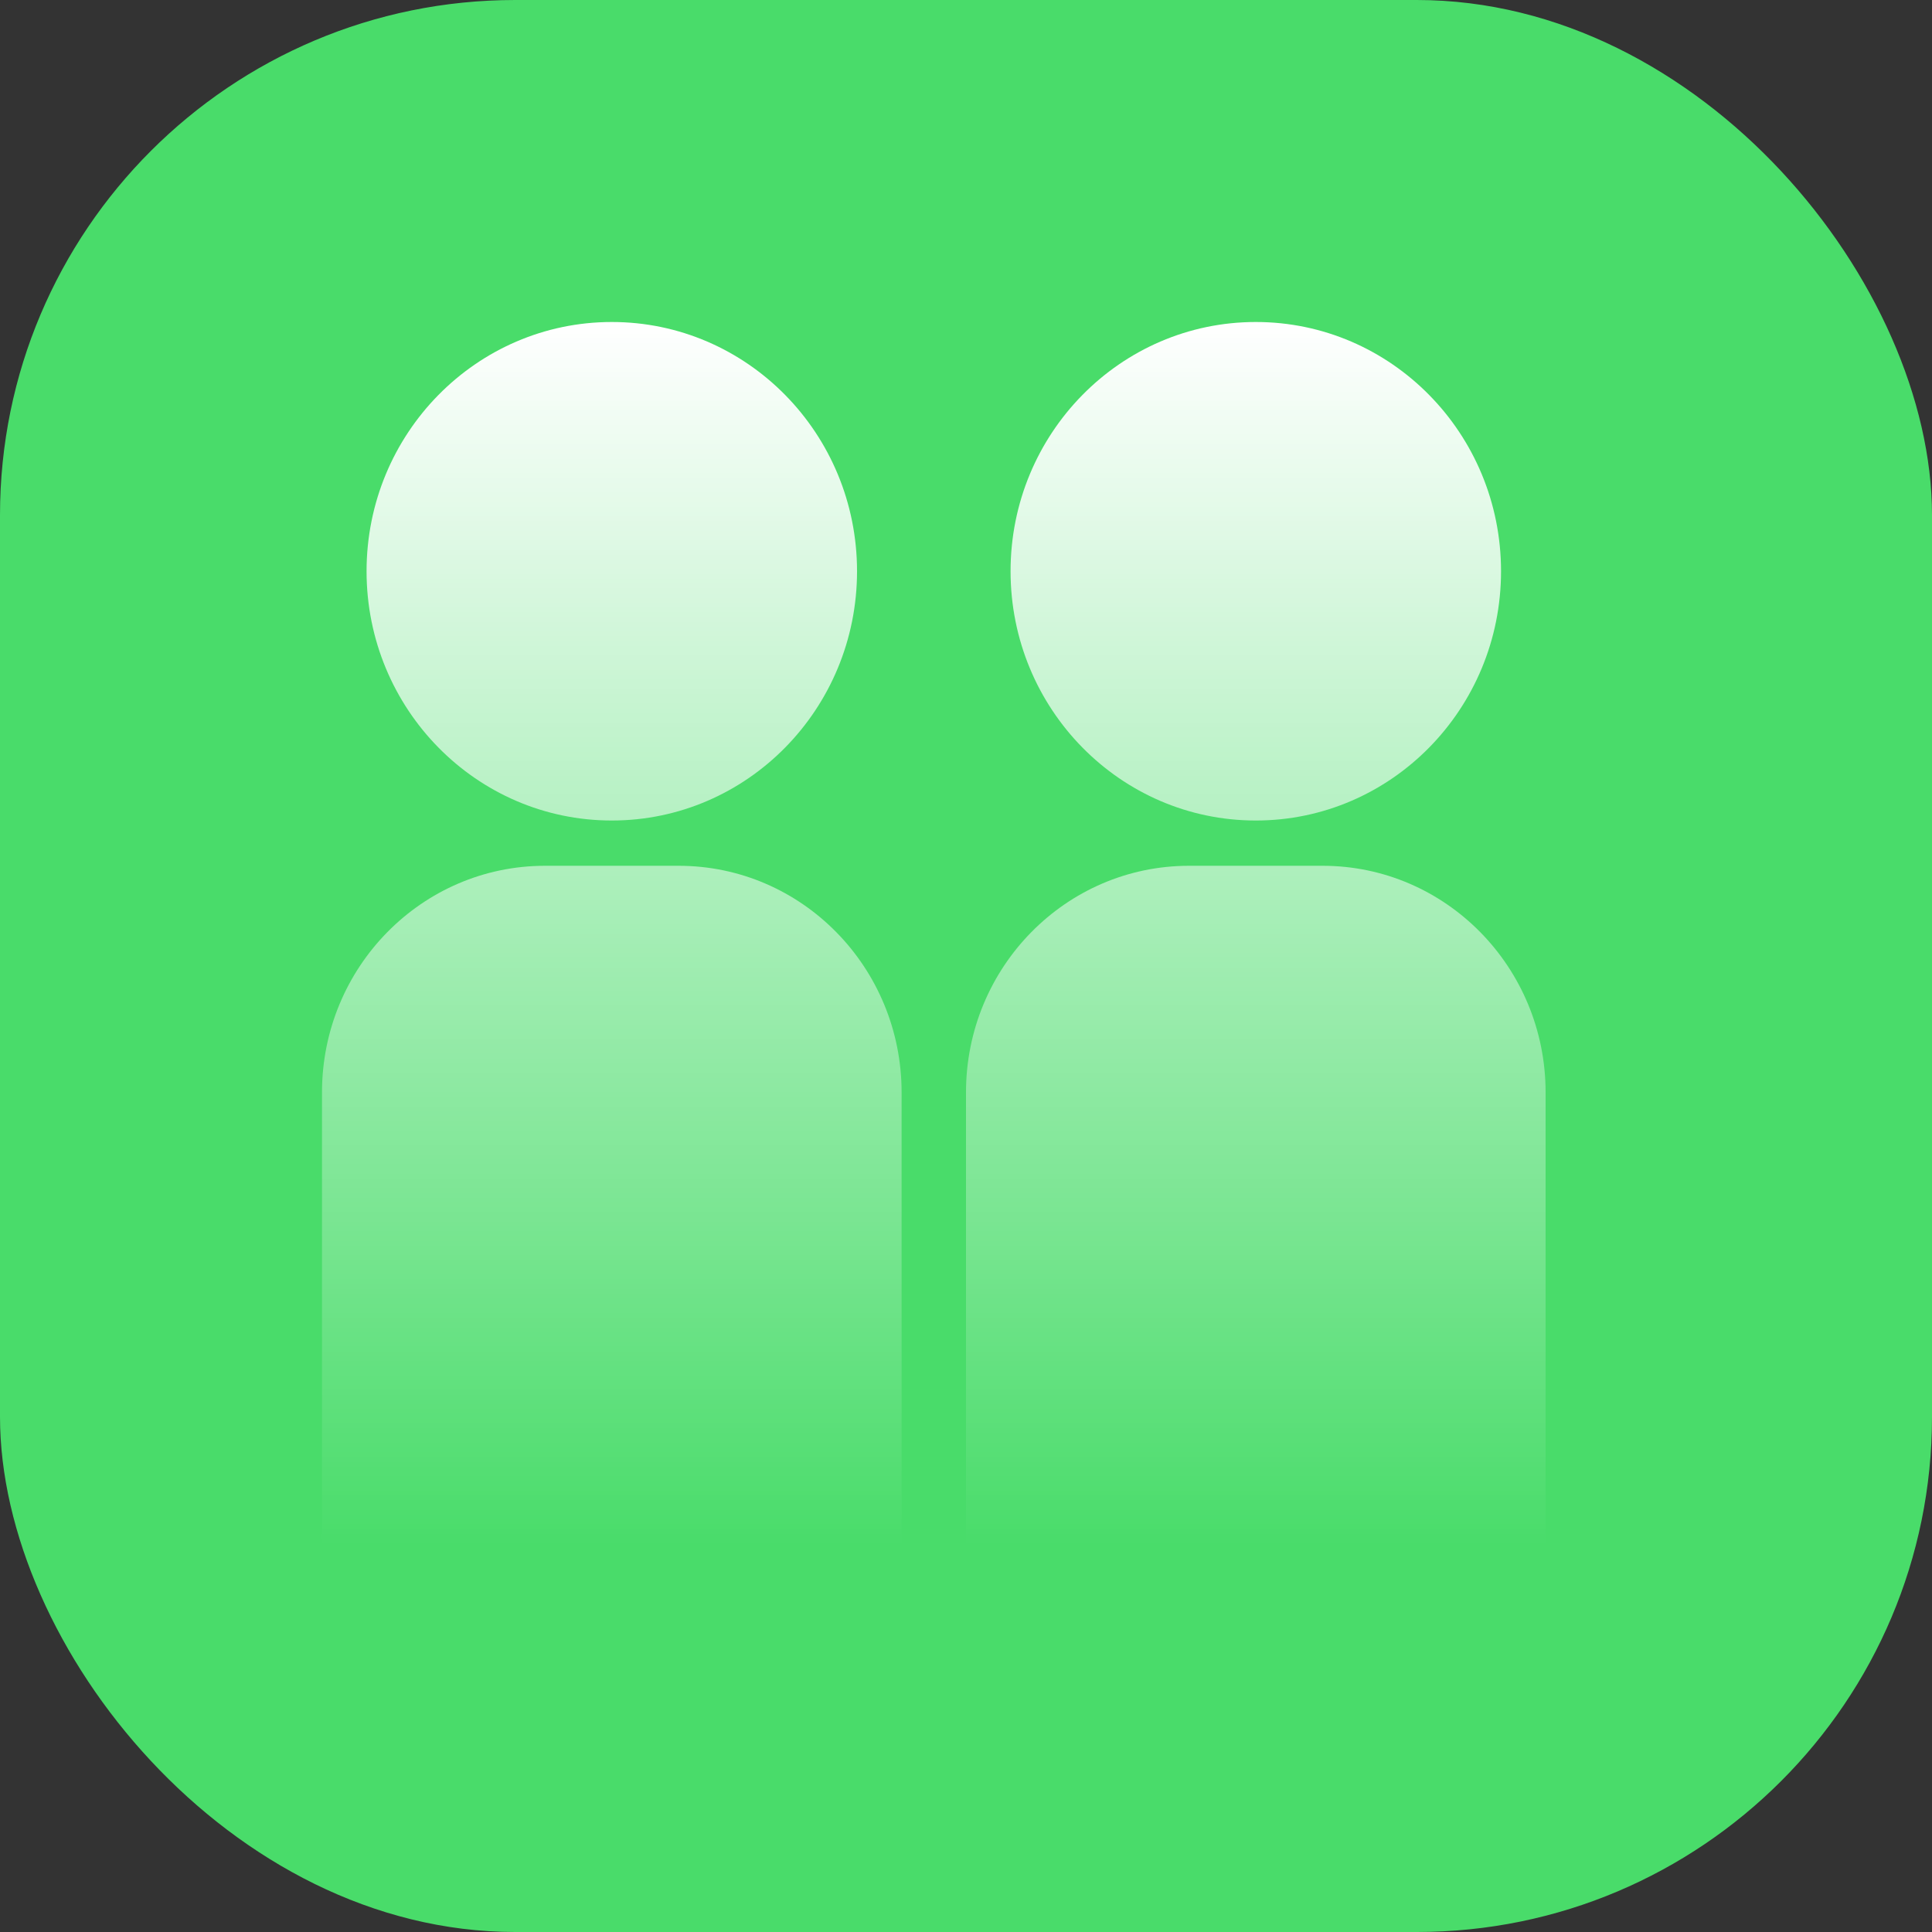 <svg width="30" height="30" viewBox="0 0 30 30" fill="none" xmlns="http://www.w3.org/2000/svg">
<rect x="0" y="0" width="30" height="30" fill="#333333" stroke="none"/>
<rect width="30" height="30" rx="8" fill="#49DC6A"/>
<path d="M13.308 8.87C13.308 11.008 11.603 12.741 9.5 12.741C7.397 12.741 5.692 11.008 5.692 8.87C5.692 6.733 7.397 5 9.5 5C11.603 5 13.308 6.733 13.308 8.87Z" fill="url(#paint0_linear_1_360)"/>
<path d="M5 16.963C5 15.02 6.55 13.444 8.462 13.444H10.539C12.45 13.444 14 15.02 14 16.963V24H5V16.963Z" fill="url(#paint1_linear_1_360)"/>
<path d="M23.308 8.87C23.308 11.008 21.603 12.741 19.5 12.741C17.397 12.741 15.692 11.008 15.692 8.87C15.692 6.733 17.397 5 19.5 5C21.603 5 23.308 6.733 23.308 8.87Z" fill="url(#paint2_linear_1_360)"/>
<path d="M15 16.963C15 15.02 16.55 13.444 18.462 13.444H20.538C22.45 13.444 24 15.02 24 16.963V24H15V16.963Z" fill="url(#paint3_linear_1_360)"/>
<defs>
<linearGradient id="paint0_linear_1_360" x1="9.5" y1="5" x2="9.5" y2="24" gradientUnits="userSpaceOnUse">
<stop stop-color="white"/>
<stop offset="1" stop-color="white" stop-opacity="0"/>
</linearGradient>
<linearGradient id="paint1_linear_1_360" x1="9.5" y1="5" x2="9.5" y2="24" gradientUnits="userSpaceOnUse">
<stop stop-color="white"/>
<stop offset="1" stop-color="white" stop-opacity="0"/>
</linearGradient>
<linearGradient id="paint2_linear_1_360" x1="19.5" y1="5" x2="19.5" y2="24" gradientUnits="userSpaceOnUse">
<stop stop-color="white"/>
<stop offset="1" stop-color="white" stop-opacity="0"/>
</linearGradient>
<linearGradient id="paint3_linear_1_360" x1="19.5" y1="5" x2="19.5" y2="24" gradientUnits="userSpaceOnUse">
<stop stop-color="white"/>
<stop offset="1" stop-color="white" stop-opacity="0"/>
</linearGradient>
</defs>
</svg>
